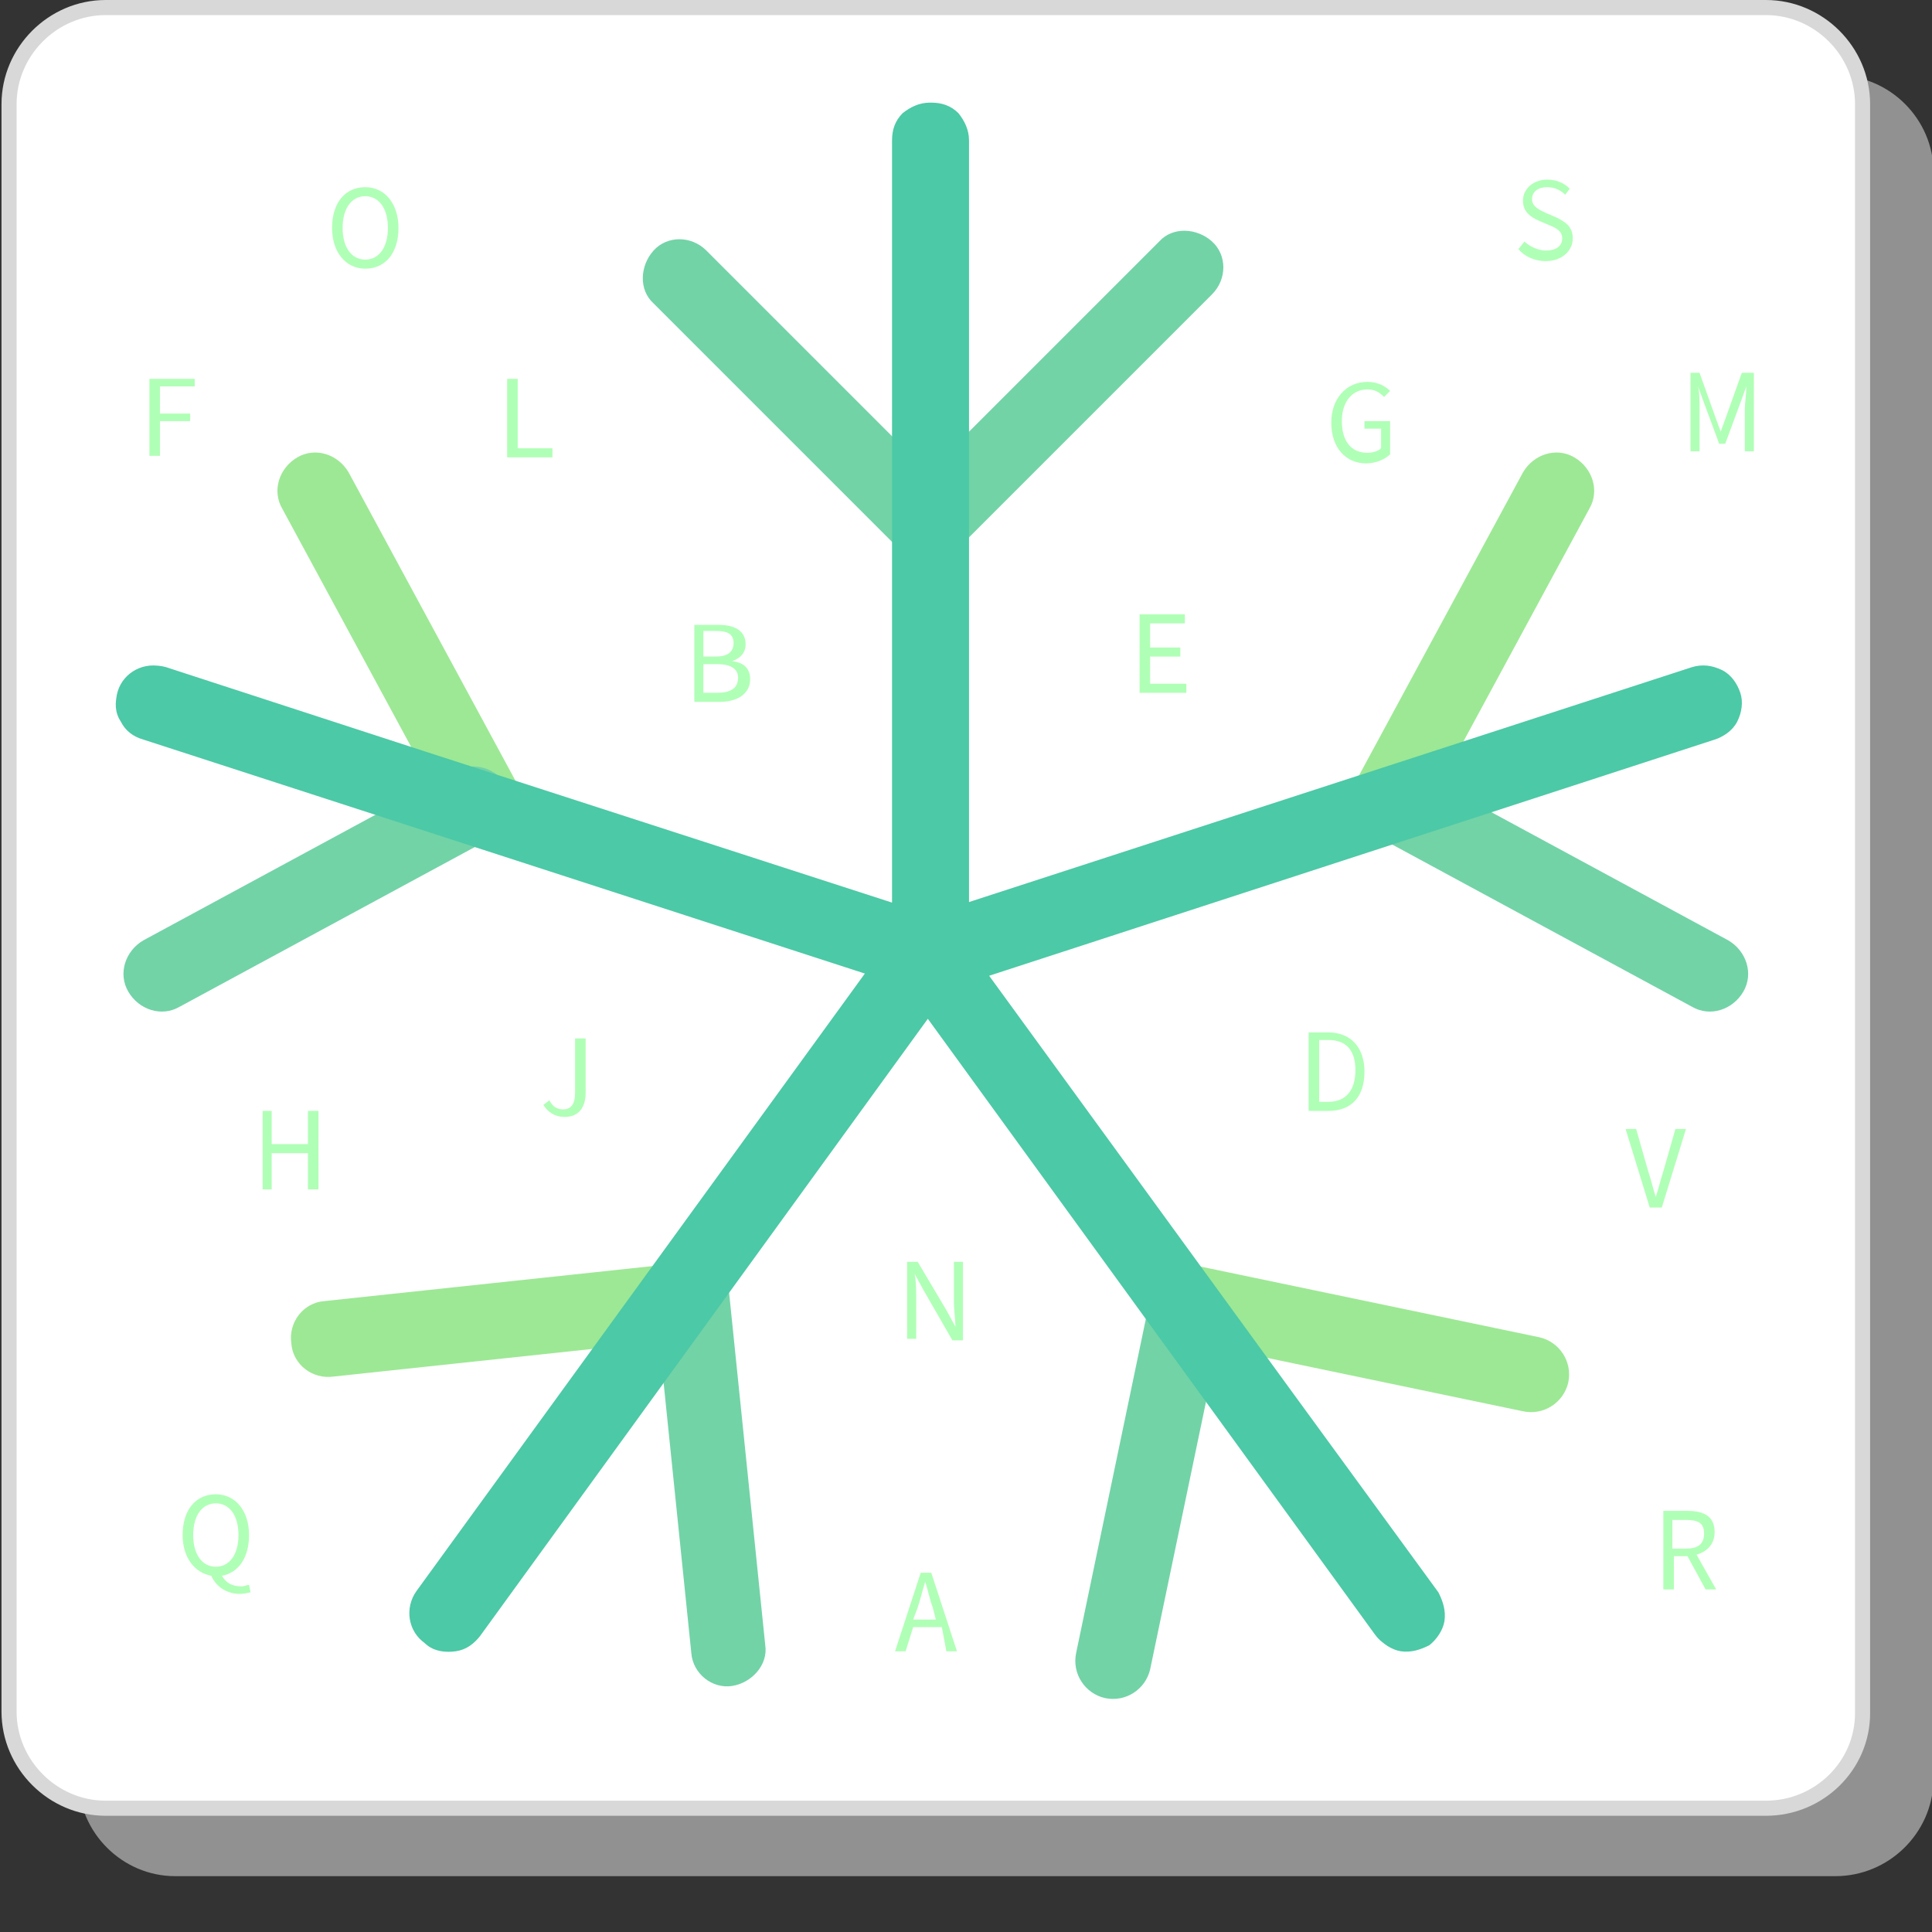 <?xml version="1.0" encoding="utf-8"?>
<!-- Generator: Adobe Illustrator 19.1.0, SVG Export Plug-In . SVG Version: 6.00 Build 0)  -->
<!DOCTYPE svg PUBLIC "-//W3C//DTD SVG 1.1//EN" "http://www.w3.org/Graphics/SVG/1.1/DTD/svg11.dtd">
<svg version="1.1" id="Layer_1" xmlns="http://www.w3.org/2000/svg" xmlns:xlink="http://www.w3.org/1999/xlink" x="0px" y="0px"
	 viewBox="-10 12 128 128" style="enable-background:new -10 12 128 128;" xml:space="preserve">
<rect x="-10" y="12" width="128" height="128" fill="#333333" stroke="none"/>
<style type="text/css">
	.st0{opacity:0.6;fill:#D1D1D1;enable-background:new    ;}
	.st1{fill:#FFFFFF;stroke:#D8D8D8;stroke-miterlimit:10;}
	.st2{fill:#B0FFB6;}
	.st3{fill:#72D3A7;}
	.st4{fill:#9DE895;}
	.st5{fill:#4CC9A6;}
</style>
<path class="st0" d="M111.6,136.3H1.6c-3.5,0-6.4-2.9-6.4-6.4V23.4c0.1-3.5,3-6.4,6.5-6.4h110c3.5,0,6.4,2.9,6.4,6.4V130
	C118,133.5,115.1,136.3,111.6,136.3z"/>
<path class="st1" d="M107,131.8H-3c-3.5,0-6.4-2.9-6.4-6.4V18.9c0-3.5,2.9-6.4,6.4-6.4h110c3.5,0,6.4,2.9,6.4,6.4v106.6
	C113.4,129,110.5,131.8,107,131.8z"/>
<g>
	<polygon class="st2" points="-0.1,42.2 0.6,42.2 0.6,39.9 2.6,39.9 2.6,39.4 0.6,39.4 0.6,37.6 2.9,37.6 2.9,37.1 -0.1,37.1 	"/>
	<path class="st2" d="M103.7,117.3l-1.3-2.3c0.7-0.2,1.2-0.7,1.2-1.5c0-1.1-0.8-1.4-1.8-1.4h-1.6v5.2h0.7v-2.2h0.9l1.2,2.2H103.7z
		 M100.8,112.7h0.9c0.8,0,1.2,0.2,1.2,0.9c0,0.7-0.4,1-1.2,1h-0.9V112.7z"/>
	<path class="st2" d="M102,41.9h0.6v-2.8c0-0.5,0-1.1-0.1-1.5h0l0.4,1.1l1,2.7h0.4l1-2.7l0.4-1.1h0c0,0.5-0.1,1.1-0.1,1.5v2.8h0.6
		v-5.2h-0.8l-1,2.8l-0.4,1.1h0l-0.4-1.1l-1-2.8H102V41.9z"/>
	<path class="st3" d="M53.5,45.3L36.8,28.6c-1-1-2.6-1-3.5,0s-1,2.6,0,3.5l16.6,16.6c1,1,2.6,1,3.5,0S54.4,46.2,53.5,45.3"/>
	<path class="st3" d="M53.7,48.1l16.6-16.6c1-1,1-2.6,0-3.5c-1-0.9-2.6-1-3.5,0L50.2,44.6c-1,1-1,2.6,0,3.5S52.8,49.1,53.7,48.1"/>
	<path class="st4" d="M84.1,66.4l11.2-20.7c0.7-1.2,0.2-2.7-1-3.4s-2.7-0.2-3.4,1L79.7,64c-0.7,1.2-0.2,2.7,1,3.4
		S83.4,67.6,84.1,66.4"/>
	<path class="st3" d="M81.4,67.5l20.7,11.2c1.2,0.7,2.7,0.2,3.4-1s0.2-2.7-1-3.4L83.8,63.1c-1.2-0.7-2.7-0.2-3.4,1
		S80.2,66.8,81.4,67.5"/>
	<path class="st4" d="M67.9,100.7l23,4.8c1.4,0.3,2.7-0.6,3-1.9c0.3-1.4-0.6-2.7-1.9-3l-23-4.8c-1.4-0.3-2.7,0.6-3,1.9
		C65.7,99.1,66.6,100.4,67.9,100.7"/>
	<path class="st3" d="M66.1,98.5l-4.8,23c-0.3,1.4,0.6,2.7,1.9,3c1.4,0.3,2.7-0.6,3-1.9l4.8-23c0.3-1.4-0.6-2.7-1.9-3
		C67.7,96.3,66.4,97.2,66.1,98.5"/>
	<path class="st3" d="M33.4,98.1l2.4,23.4c0.1,1.4,1.4,2.4,2.7,2.2s2.4-1.4,2.2-2.7l-2.4-23.4c-0.1-1.4-1.4-2.4-2.7-2.2
		S33.3,96.8,33.4,98.1"/>
	<path class="st4" d="M34,95.8l-22.5,2.4c-1.4,0.1-2.4,1.4-2.2,2.8c0.1,1.4,1.4,2.4,2.8,2.2l22.5-2.4c1.4-0.1,2.4-1.4,2.2-2.8
		S35.4,95.6,34,95.8"/>
	<path class="st4" d="M24.3,64L13.1,43.3c-0.7-1.2-2.2-1.7-3.4-1c-1.2,0.7-1.7,2.2-1,3.4l11.2,20.7c0.7,1.2,2.2,1.7,3.4,1
		S25,65.2,24.3,64"/>
	<path class="st3" d="M20.2,63.1L-0.5,74.3c-1.2,0.7-1.7,2.2-1,3.4s2.2,1.7,3.4,1l20.7-11.2c1.2-0.7,1.7-2.2,1-3.4
		C22.9,62.9,21.4,62.4,20.2,63.1"/>
	<path class="st5" d="M49.1,21.3v54c0,0.8,0.4,1.6,1,2s1.5,0.6,2.2,0.4L103.6,61c1.3-0.4,2-1.8,1.6-3.2c-0.4-1.3-1.8-2-3.1-1.6
		L50.7,72.9c-0.8,0.2-1.4,0.8-1.6,1.6s-0.1,1.6,0.4,2.2l31.7,43.7c0.4,0.5,1,0.9,1.6,1c0.7,0.1,1.3-0.1,1.9-0.4c0.5-0.4,0.9-1,1-1.6
		c0.1-0.7-0.1-1.3-0.4-1.9L53.4,73.8c-0.5-0.6-1.2-1-2-1s-1.6,0.4-2,1l-31.7,43.7c-0.4,0.5-0.5,1.2-0.4,1.9c0.1,0.7,0.5,1.2,1,1.6
		s1.2,0.5,1.9,0.4c0.7-0.1,1.2-0.5,1.6-1l31.7-43.7c0.5-0.6,0.6-1.5,0.4-2.2c-0.2-0.8-0.8-1.4-1.6-1.6L1,56.2
		c-0.7-0.2-1.4-0.1-2,0.2s-1,0.8-1.2,1.5c-0.2,0.6-0.2,1.3,0.2,1.9c0.3,0.6,0.8,1,1.5,1.2L51,77.7c0.8,0.2,1.6,0.1,2.2-0.4
		s1-1.2,1-2v-54c0-0.7-0.3-1.3-0.7-1.8c-0.5-0.5-1.1-0.7-1.8-0.7s-1.3,0.3-1.8,0.7C49.4,20,49.2,20.6,49.1,21.3L49.1,21.3v50.5
		L0.9,56.2c-1.3-0.4-2.7,0.3-3.1,1.6c-0.4,1.3,0.3,2.7,1.6,3.1l47.9,15.6l-29.7,40.9c-0.8,1.1-0.6,2.7,0.6,3.5
		c1.1,0.8,2.7,0.6,3.5-0.6l29.7-40.9l29.7,40.9c0.8,1.1,2.4,1.4,3.5,0.6s1.4-2.4,0.6-3.5L55.5,76.6L103.6,61
		c0.6-0.2,1.2-0.6,1.5-1.2c0.3-0.6,0.4-1.3,0.2-1.9c-0.2-0.6-0.6-1.2-1.2-1.5c-0.6-0.3-1.3-0.4-1.9-0.1L54.1,71.8V21.3
		c0-0.7-0.3-1.3-0.7-1.8c-0.5-0.5-1.1-0.7-1.8-0.7s-1.3,0.3-1.8,0.7C49.3,20,49.1,20.6,49.1,21.3L49.1,21.3z"/>
	<path class="st2" d="M52.7,121.4h0.7l-1.7-5.2h-0.7l-1.7,5.2h0.7l0.5-1.6h1.9L52.7,121.4z M50.5,119.3l0.3-0.8
		c0.2-0.6,0.3-1.1,0.5-1.7h0c0.2,0.6,0.3,1.2,0.5,1.7l0.2,0.8H50.5z"/>
	<path class="st2" d="M36.6,58v-2h0.9c0.9,0,1.4,0.3,1.4,0.9c0,0.7-0.5,1-1.4,1H36.6z M36.6,55.5v-1.7h0.8c0.8,0,1.2,0.2,1.2,0.8
		c0,0.6-0.4,0.9-1.2,0.9H36.6z M36,58.5h1.7c1.1,0,2-0.5,2-1.5c0-0.7-0.4-1.1-1.2-1.2v0c0.6-0.2,0.9-0.6,0.9-1.1
		c0-0.9-0.7-1.3-1.8-1.3H36V58.5z"/>
	<path class="st2" d="M77.4,85v-4.1H78c1.2,0,1.8,0.7,1.8,2c0,1.3-0.6,2.1-1.8,2.1H77.4z M76.7,85.6H78c1.6,0,2.4-1,2.4-2.6
		c0-1.6-0.9-2.6-2.4-2.6h-1.3V85.6z"/>
	<path class="st2" d="M78.2,40c0,1.7,1,2.7,2.3,2.7c0.7,0,1.3-0.3,1.6-0.6v-2.2h-1.7v0.5h1.1v1.3c-0.2,0.2-0.6,0.3-0.9,0.3
		c-1.1,0-1.7-0.8-1.7-2.1c0-1.3,0.7-2.1,1.7-2.1c0.5,0,0.8,0.2,1.1,0.5l0.4-0.4c-0.3-0.3-0.8-0.6-1.5-0.6
		C79.2,37.3,78.2,38.4,78.2,40z"/>
	<polygon class="st2" points="65.5,57.9 68.6,57.9 68.6,57.3 66.2,57.3 66.2,55.5 68.2,55.5 68.2,54.9 66.2,54.9 66.2,53.3 
		68.5,53.3 68.5,52.7 65.5,52.7 	"/>
	<path class="st2" d="M26,85.2c0.3,0.5,0.8,0.8,1.4,0.8c1,0,1.4-0.7,1.4-1.6v-3.6h-0.7v3.6c0,0.8-0.3,1.1-0.8,1.1
		c-0.4,0-0.7-0.2-0.9-0.6L26,85.2z"/>
	<polygon class="st2" points="7.4,90.8 8,90.8 8,88.4 10.4,88.4 10.4,90.8 11.1,90.8 11.1,85.6 10.4,85.6 10.4,87.8 8,87.8 8,85.6 
		7.4,85.6 	"/>
	<path class="st2" d="M90.6,28.5c0.4,0.5,1.1,0.8,1.8,0.8c1.1,0,1.8-0.7,1.8-1.5c0-0.8-0.5-1.1-1.1-1.4l-0.7-0.3
		c-0.4-0.2-0.9-0.4-0.9-0.9c0-0.5,0.4-0.8,1-0.8c0.5,0,0.9,0.2,1.2,0.5l0.3-0.4c-0.4-0.4-0.9-0.6-1.5-0.6c-0.9,0-1.6,0.6-1.6,1.4
		c0,0.8,0.6,1.1,1,1.3l0.7,0.3c0.5,0.2,0.9,0.4,0.9,0.9c0,0.5-0.4,0.8-1.1,0.8c-0.5,0-1.1-0.3-1.4-0.6L90.6,28.5z"/>
	<polygon class="st2" points="23.6,42.3 26.6,42.3 26.6,41.7 24.3,41.7 24.3,37.1 23.6,37.1 	"/>
	<path class="st2" d="M14.2,29.2c-0.9,0-1.5-0.8-1.5-2.1c0-1.3,0.6-2.1,1.5-2.1c0.9,0,1.5,0.8,1.5,2.1
		C15.7,28.4,15.1,29.2,14.2,29.2z M14.2,29.8c1.3,0,2.2-1,2.2-2.7c0-1.6-0.9-2.7-2.2-2.7c-1.3,0-2.2,1-2.2,2.7
		C12,28.7,12.9,29.8,14.2,29.8z"/>
	<path class="st2" d="M50.1,100.7h0.6V98c0-0.5,0-1.1-0.1-1.6h0l0.6,1.1l1.9,3.3h0.7v-5.2h-0.6v2.7c0,0.5,0.1,1.1,0.1,1.6h0
		l-0.6-1.1l-1.9-3.2h-0.7V100.7z"/>
	<path class="st2" d="M99.3,92h0.8l1.6-5.2h-0.7l-0.8,2.8c-0.2,0.6-0.3,1.1-0.5,1.7h0c-0.2-0.6-0.3-1.1-0.5-1.7l-0.8-2.8h-0.7
		L99.3,92z"/>
	<path class="st2" d="M6.5,117c-0.1,0-0.3,0.1-0.5,0.1c-0.6,0-1-0.2-1.3-0.7c1.1-0.2,1.8-1.2,1.8-2.7c0-1.6-0.9-2.7-2.2-2.7
		s-2.2,1-2.2,2.7c0,1.5,0.8,2.5,1.9,2.7c0.3,0.7,1,1.2,1.9,1.2c0.3,0,0.6-0.1,0.7-0.1L6.5,117z M2.8,113.7c0-1.3,0.6-2.1,1.5-2.1
		s1.5,0.8,1.5,2.1c0,1.3-0.6,2.1-1.5,2.1S2.8,115,2.8,113.7z"/>
</g>
</svg>

